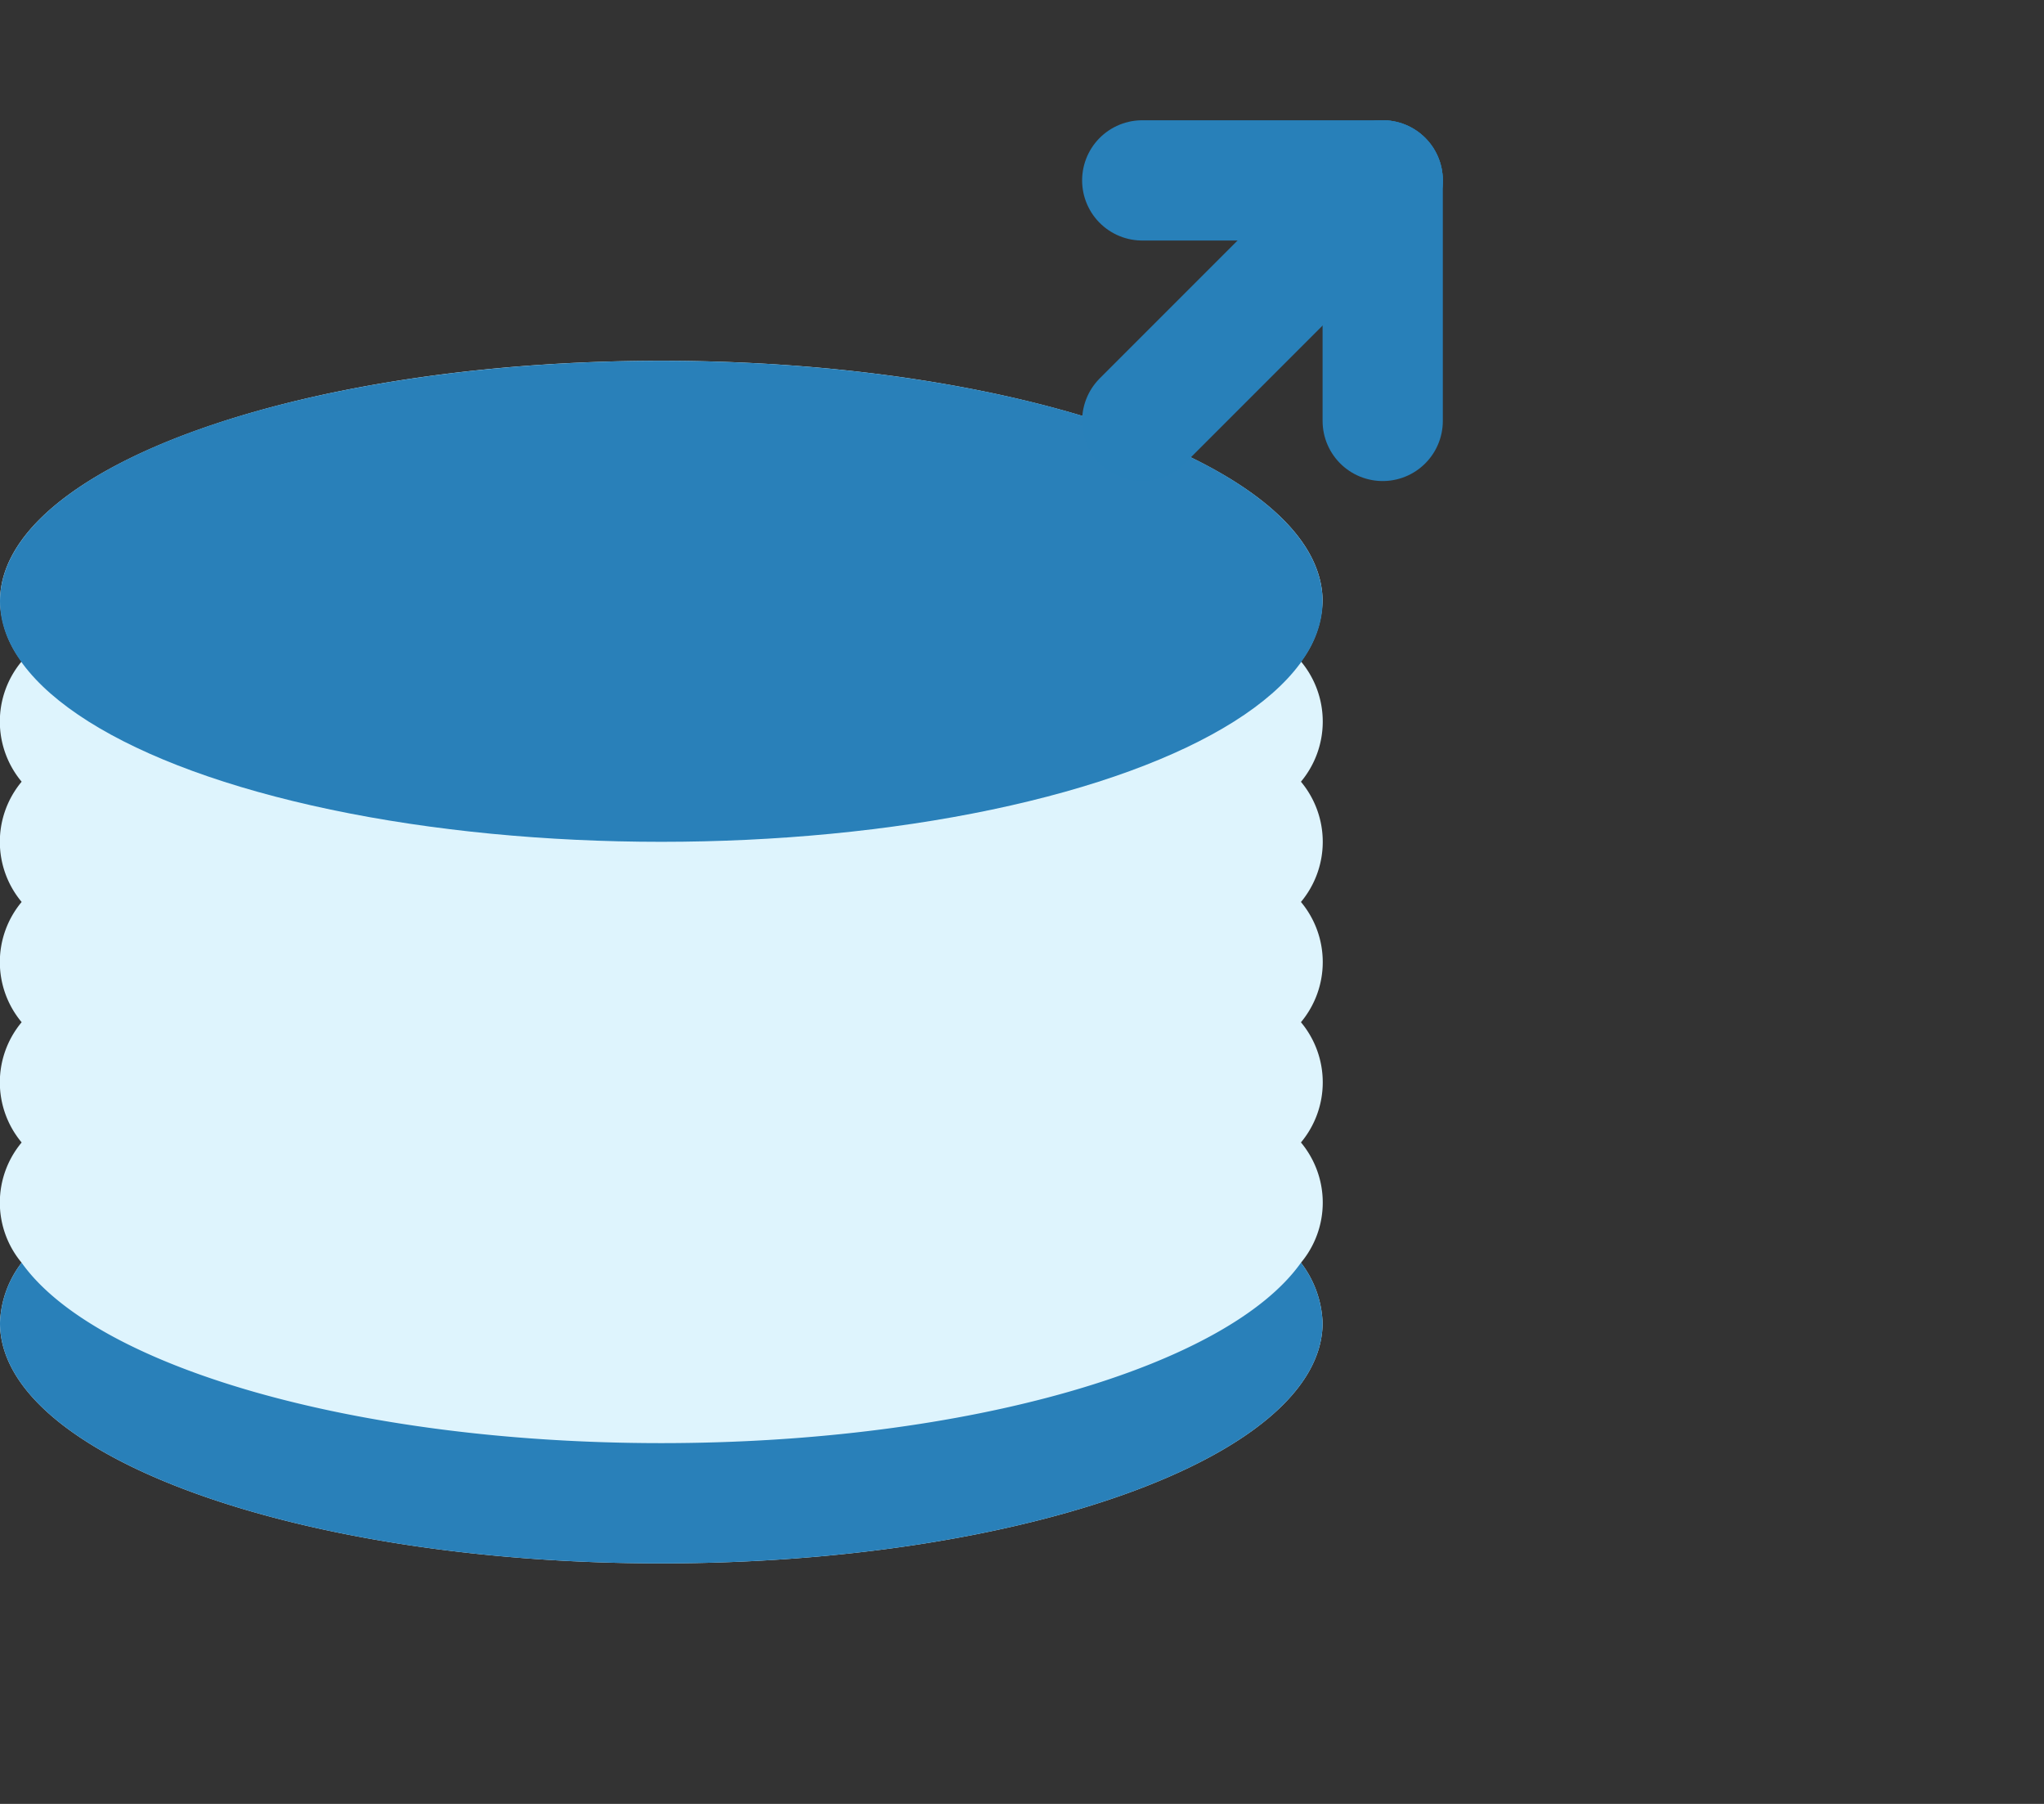 <svg id="Layer_1" data-name="Layer 1" xmlns="http://www.w3.org/2000/svg" viewBox="0 0 17 15"><rect x="0" y="0" width="17" height="15" fill="#333333" stroke="none"/><defs><style>.cls-1{fill:#def4fd;}.cls-2{fill:#2980b9;}.cls-3{fill:#34495e;stroke:#2880b9;stroke-linecap:round;stroke-linejoin:round;}</style></defs><title>foreign_data_wrapper</title><path class="cls-1" d="M10.82,5.5A.87.87,0,0,0,11,5c0-1.1-2.46-2-5.5-2S0,3.9,0,5a.87.87,0,0,0,.18.5.78.78,0,0,0,0,1,.78.78,0,0,0,0,1,.78.78,0,0,0,0,1,.78.78,0,0,0,0,1,.78.78,0,0,0,0,1A.87.87,0,0,0,0,11c0,1.1,2.46,2,5.5,2s5.5-.9,5.5-2a.87.87,0,0,0-.18-.5.78.78,0,0,0,0-1,.78.78,0,0,0,0-1,.78.78,0,0,0,0-1,.78.78,0,0,0,0-1,.78.78,0,0,0,0-1Z"/><ellipse class="cls-2" cx="5.5" cy="5" rx="5.5" ry="2"/><path class="cls-2" d="M5.5,12C2.94,12,.79,11.36.18,10.5A.87.87,0,0,0,0,11c0,1.1,2.46,2,5.5,2s5.5-.9,5.5-2a.87.87,0,0,0-.18-.5C10.21,11.36,8.06,12,5.5,12Z"/><line class="cls-3" x1="9.5" y1="3.5" x2="11.5" y2="1.5"/><line class="cls-3" x1="9.5" y1="1.5" x2="11.5" y2="1.5"/><line class="cls-3" x1="11.5" y1="3.5" x2="11.5" y2="1.5"/></svg>